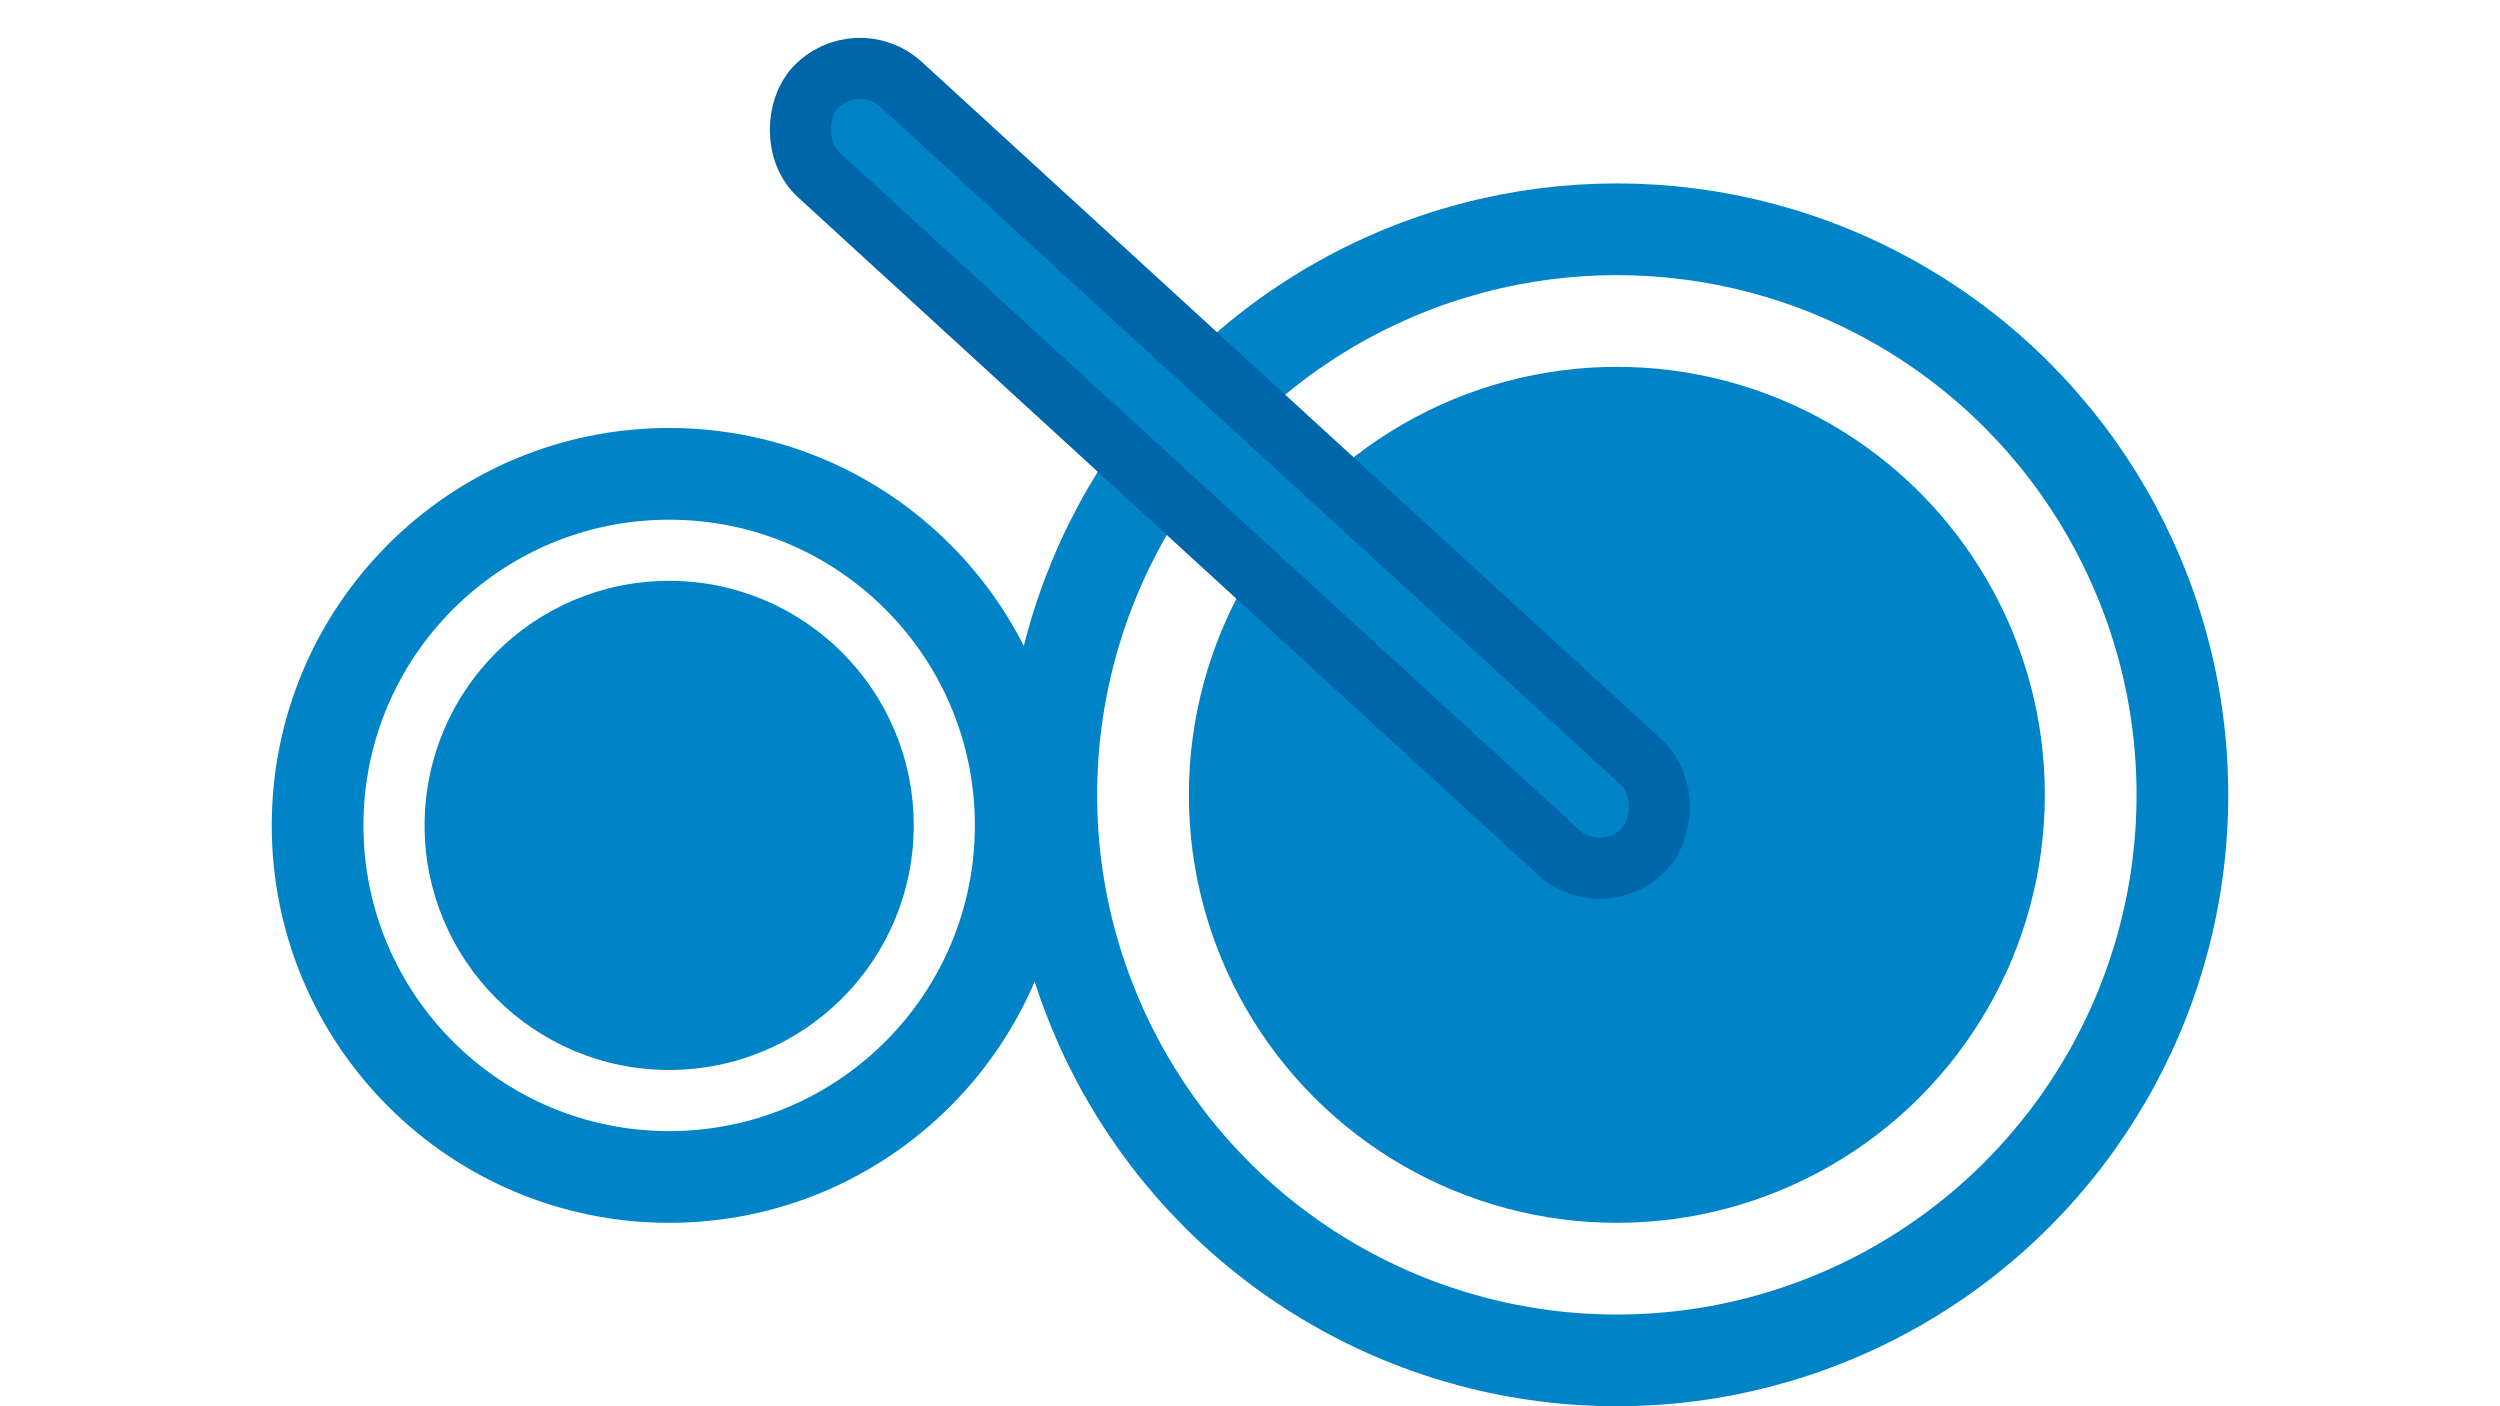 <svg
  height="36"
  viewBox="0 0 64 46"
  fill="none"
  xmlns="http://www.w3.org/2000/svg"
>
<g clip-path="url(#clip0_24_121)">
<circle cx="44" cy="26" r="18.5" stroke="#0084C7" stroke-width="3" />
<circle cx="44" cy="26" r="14" fill="#0084C7" />
<circle cx="13" cy="27" r="11.5" stroke="#0084C7" stroke-width="3" />
<circle cx="13" cy="27" r="8" fill="#0084C7" />
<rect
      x="43.566"
      y="29.228"
      width="36.818"
      height="4"
      rx="2"
      transform="rotate(-137.518 43.566 29.228)"
      fill="#0084C7"
      stroke="#06A"
      stroke-width="2"
    />
</g>
<defs>
<filter
      id="filter0_d_24_121"
      x="66.336"
      y="13.162"
      width="155.728"
      height="37.49"
      filterUnits="userSpaceOnUse"
      color-interpolation-filters="sRGB"
    >
<feFlood flood-opacity="0" result="BackgroundImageFix" />
<feColorMatrix
        in="SourceAlpha"
        type="matrix"
        values="0 0 0 0 0 0 0 0 0 0 0 0 0 0 0 0 0 0 127 0"
        result="hardAlpha"
      />
<feOffset dy="4" />
<feGaussianBlur stdDeviation="2" />
<feComposite in2="hardAlpha" operator="out" />
<feColorMatrix
        type="matrix"
        values="0 0 0 0 0 0 0 0 0 0 0 0 0 0 0 0 0 0 0.25 0"
      />
<feBlend
        mode="normal"
        in2="BackgroundImageFix"
        result="effect1_dropShadow_24_121"
      />
<feBlend
        mode="normal"
        in="SourceGraphic"
        in2="effect1_dropShadow_24_121"
        result="shape"
      />
</filter>
<clipPath id="clip0_24_121">
<rect width="220" height="46" fill="white" />
</clipPath>
</defs>
</svg>